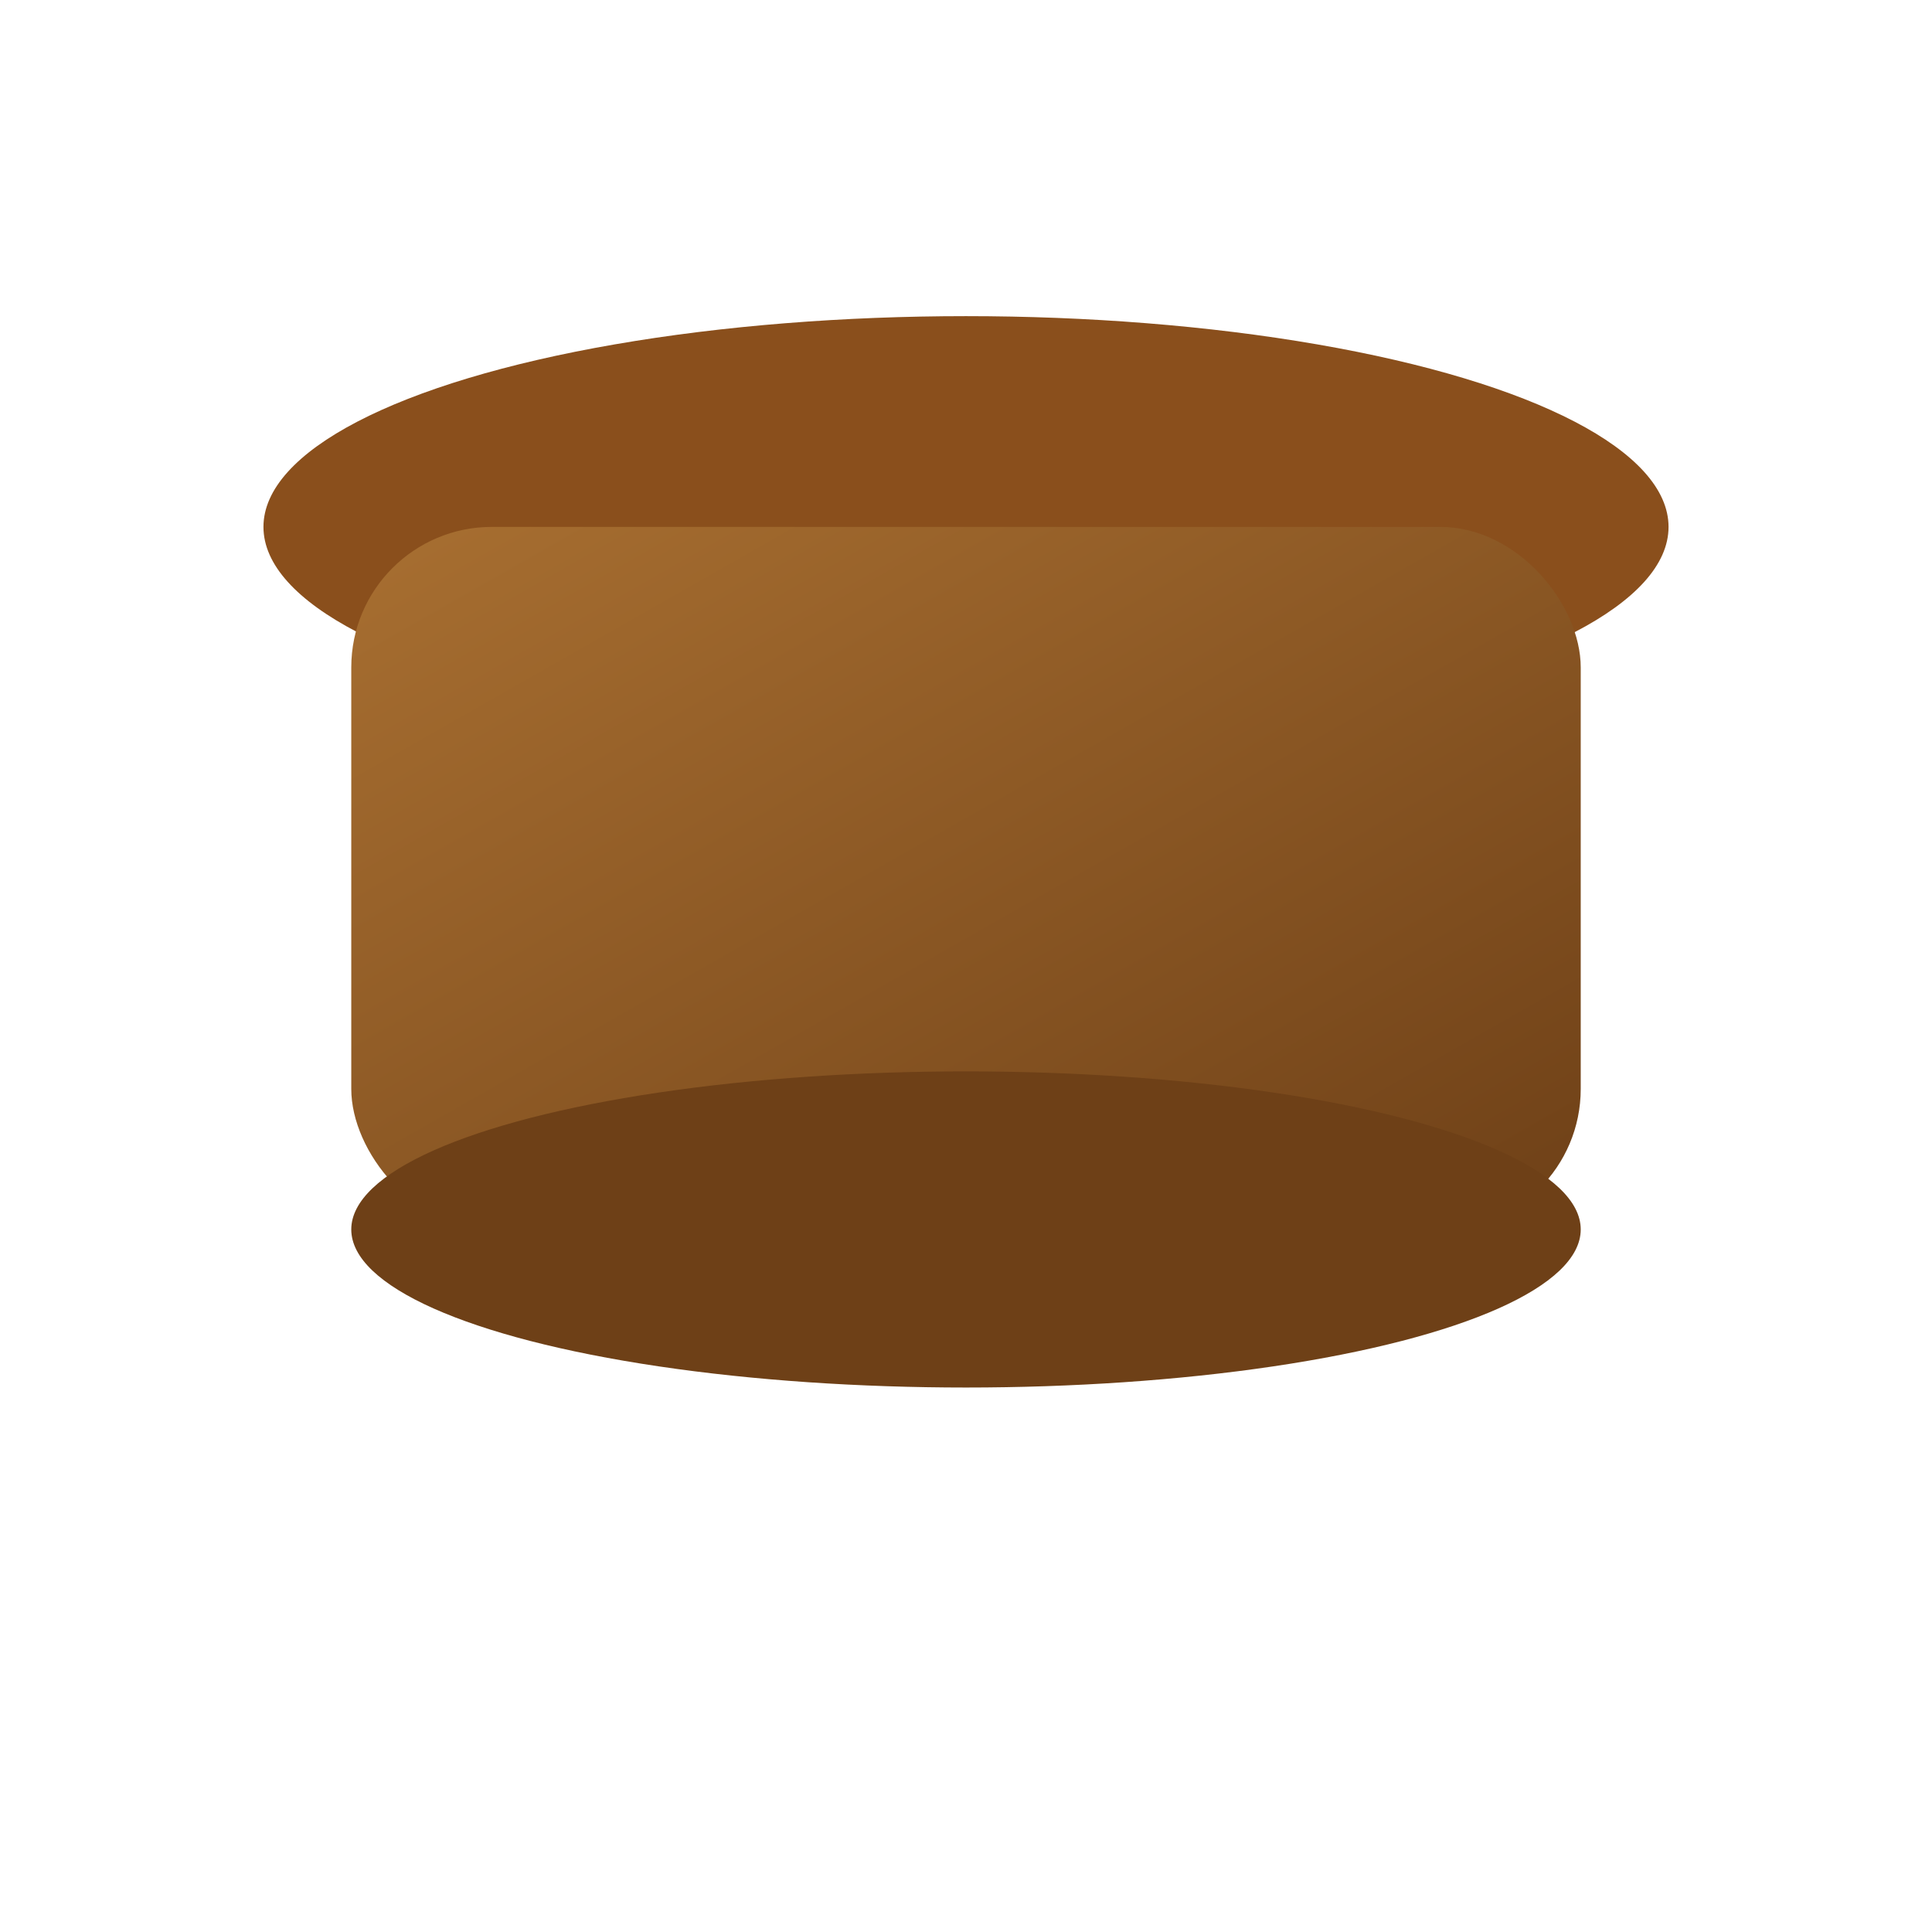 <svg xmlns="http://www.w3.org/2000/svg" viewBox="0 0 220 220">
<defs>
  <linearGradient id="p1" x1="0" y1="0" x2="1" y2="1">
    <stop offset="0" stop-color="#a86f31"/>
    <stop offset="1" stop-color="#6e4017"/>
  </linearGradient>
</defs>
<g>
  <ellipse cx="110" cy="60" rx="80" ry="24" fill="#8a4f1c"/>
  <rect x="40" y="60" width="140" height="80" rx="16" fill="url(#p1)"/>
  <ellipse cx="110" cy="140" rx="70" ry="18" fill="#6e4017"/>
</g>
</svg>